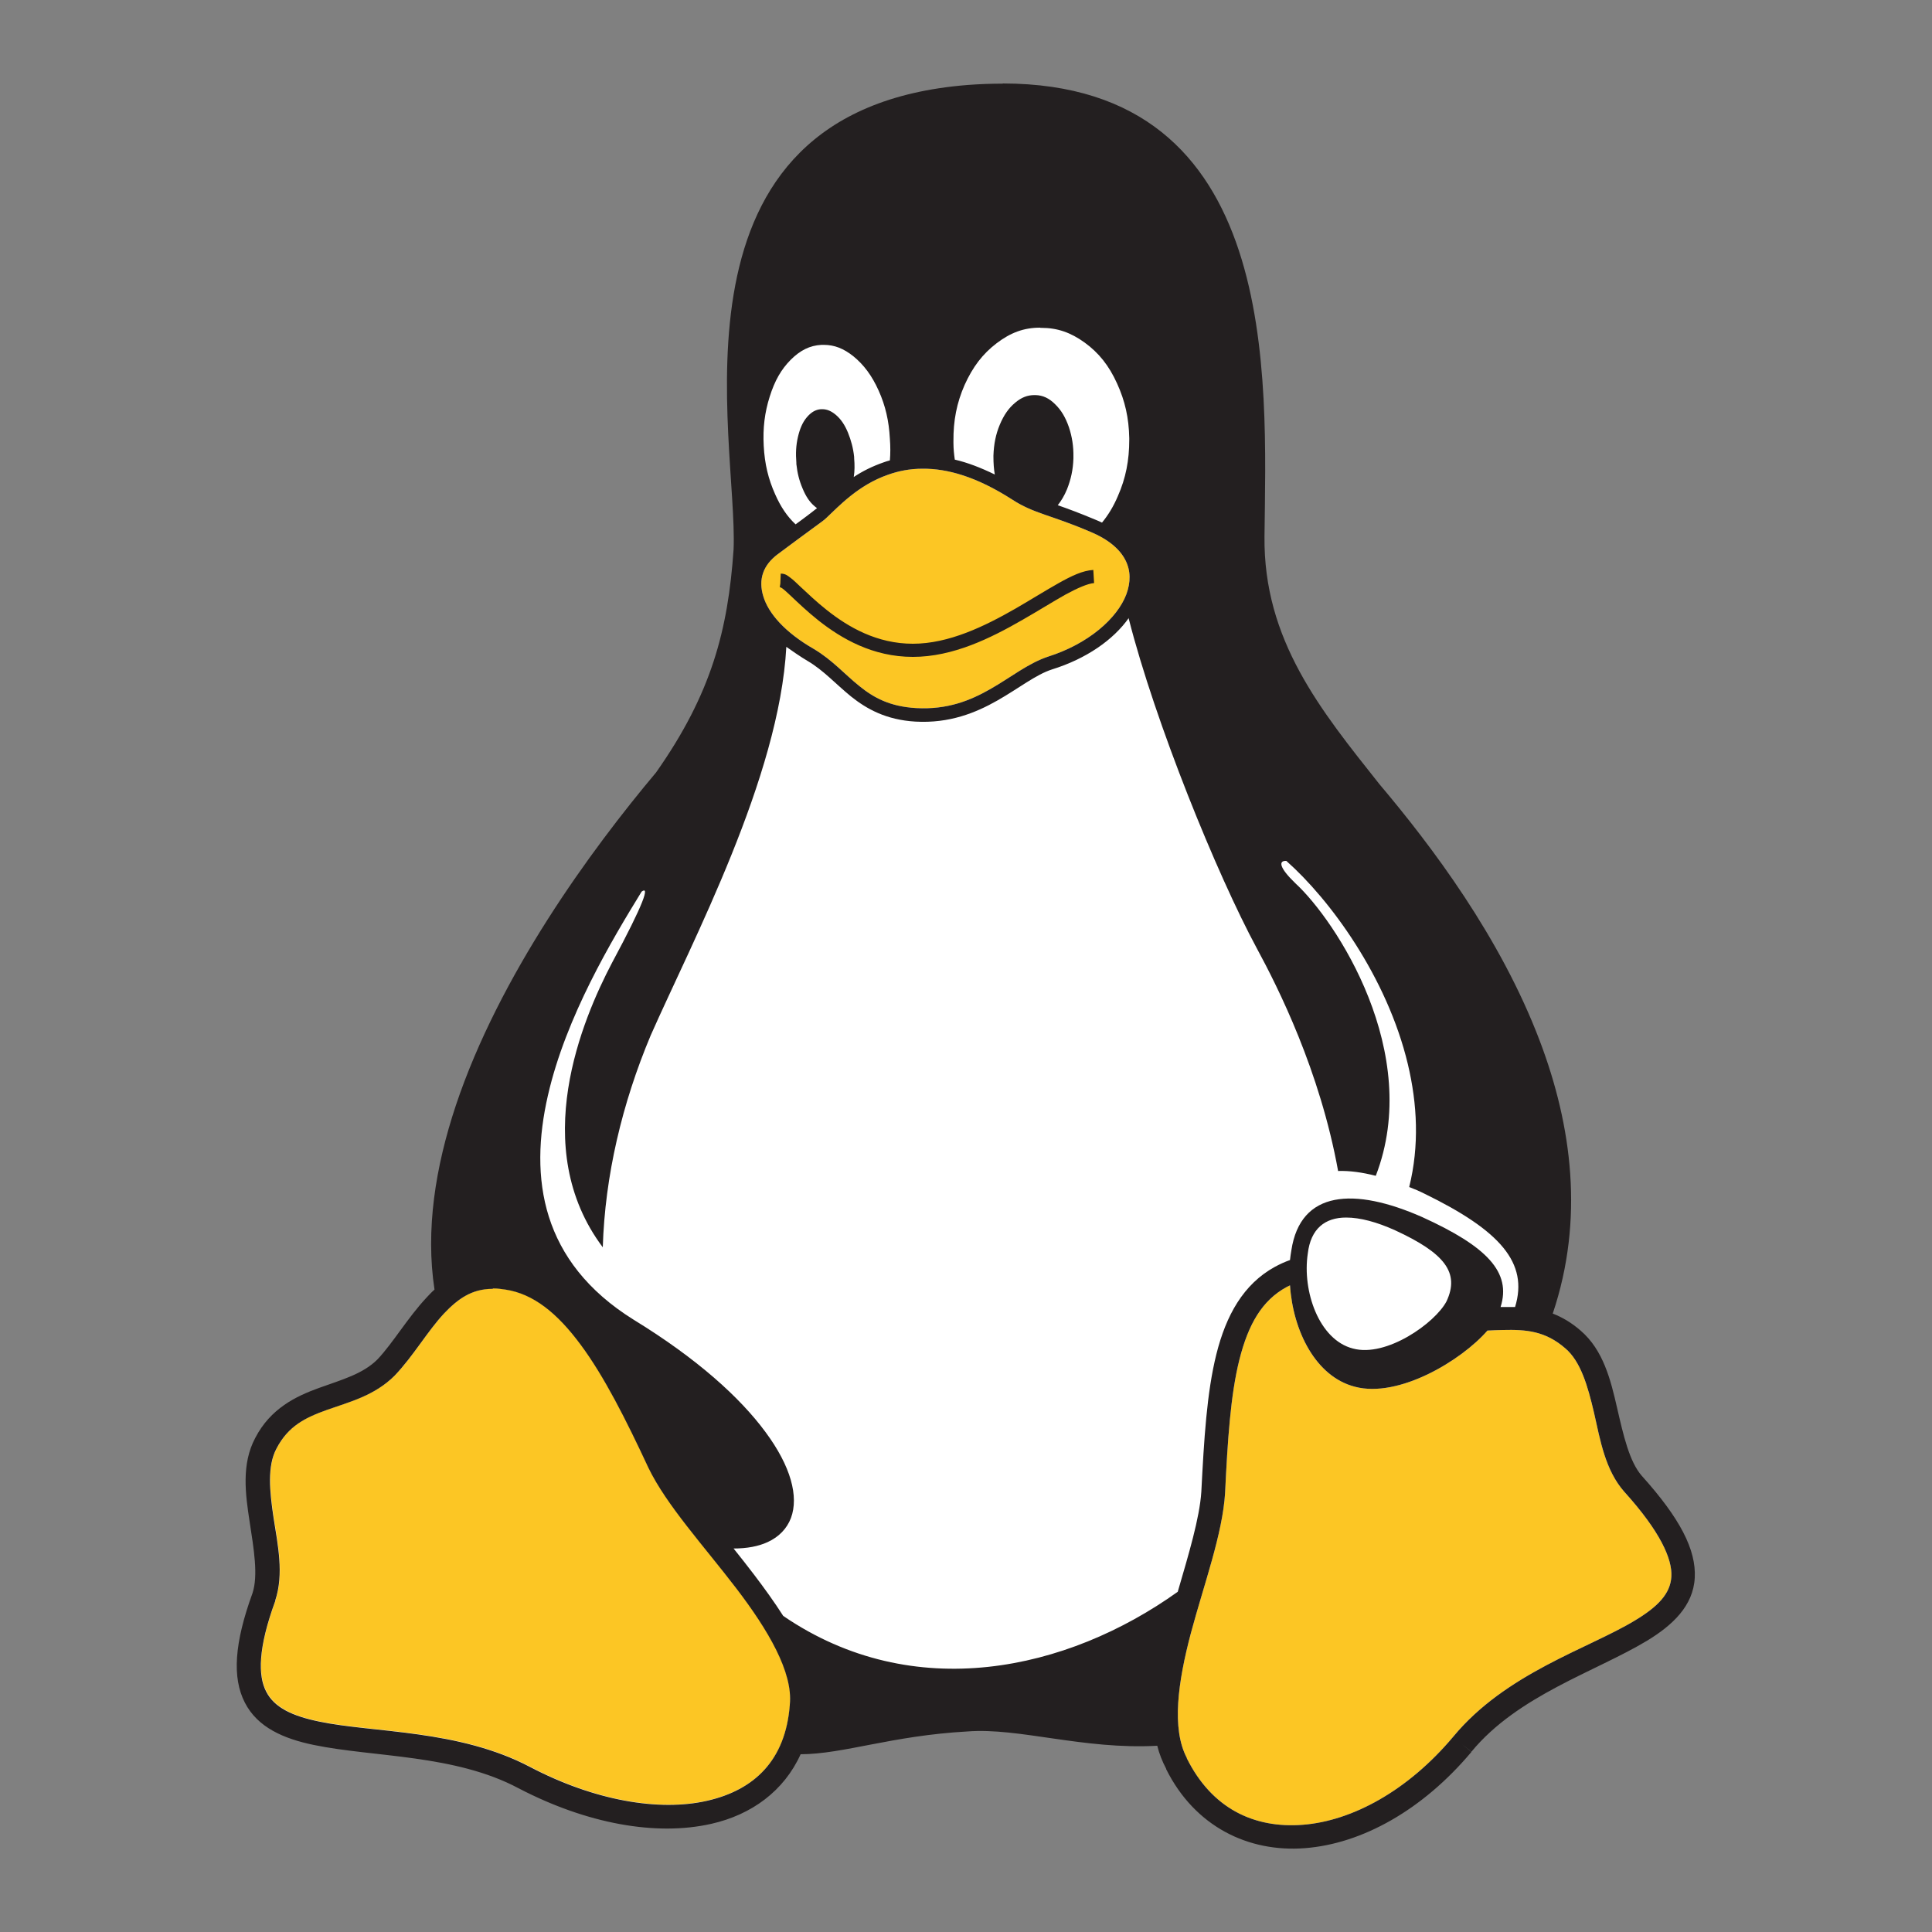 <?xml version="1.0" encoding="UTF-8"?>
<svg id="Layer_1" data-name="Layer 1" xmlns="http://www.w3.org/2000/svg" viewBox="0 0 100 100">
  <rect x="0" y="0" width="100" height="100" fill="#808080" stroke="none"/>
  <defs>
    <style>
      .cls-1 {
        fill: #fcc624;
      }

      .cls-1, .cls-2, .cls-3 {
        stroke-width: 0px;
      }

      .cls-2 {
        fill: #fff;
      }

      .cls-3 {
        fill: #231f20;
      }
    </style>
  </defs>
  <path class="cls-2" d="m66.91,94.68c-2.35,0-4.34-1.19-5.5-3.27l.02-.1-.21-.29c-.16-.31-.27-.6-.34-.9l-.2-.81-.83.05c-.3.02-.61.02-.91.02-1.6,0-3.1-.22-4.54-.43-1.28-.18-2.48-.36-3.62-.36-.26,0-.52,0-.78.03-2.13.12-3.83.44-5.32.73-1.22.24-2.28.44-3.23.45h-.64s-.27.59-.27.59c-.7,1.54-2.1,2.62-3.93,3.04-.65.15-1.35.22-2.08.22-2.16,0-4.56-.63-6.94-1.83l-.28-.15c-2.42-1.29-5.25-1.6-7.74-1.89-1.12-.13-2.18-.25-3.12-.44-1.58-.33-2.47-.85-2.9-1.67-.53-1.03-.39-2.57.45-4.86.37-1.15.15-2.55-.08-4.04l-.02-.16c-.23-1.48-.36-2.7.18-3.7l.12-.22c.59-1,1.49-1.48,2.64-1.9l.49-.17c1.08-.37,2.09-.73,2.91-1.54.46-.48.84-1.01,1.26-1.58.41-.56.83-1.14,1.31-1.65.11-.12.22-.24.35-.35l.4-.36-.08-.53c-.41-2.68-.05-5.73,1.06-9.05,2.3-6.92,7.37-13.57,10.19-16.92,3.14-4.46,3.95-7.94,4.24-12.11.04-1.01-.04-2.26-.13-3.71-.48-7.33-1.21-18.4,11.3-19.41.59-.05,1.18-.07,1.75-.07,3.65,0,6.41,1,8.43,3.05,4.32,4.38,4.2,12.8,4.12,18.37v1c-.07,5.62,3,9.49,5.96,13.23l.18.23c3.93,4.65,6.59,8.9,8.15,13.02,1.82,4.81,2.04,9.33.66,13.43l-.31.91.9.34c.4.15.77.38,1.14.7l.17.15c.84.83,1.14,2.15,1.41,3.32.32,1.4.62,2.71,1.26,3.63v.04l.26.29c1.76,1.95,2.55,3.39,2.48,4.54-.05.89-.67,1.65-2,2.46-.75.45-1.63.88-2.56,1.33-2.31,1.12-4.94,2.4-6.77,4.63l.55-.05-.5.6-.05-.55c-2.29,2.72-5.17,4.41-7.92,4.62-.19.01-.38.02-.56.02Z"/>
  <g>
    <g>
      <path class="cls-1" d="m66.77,66.53c-.06.03-.12.06-.18.09-1.27.69-1.98,1.93-2.44,3.76-.46,1.83-.61,4.19-.74,6.9h0c-.13,2.12-1.09,4.71-1.77,7.25-.67,2.53-1.01,4.94-.21,6.46h0v.02c1.29,2.59,3.47,3.64,6.01,3.44,2.54-.2,5.42-1.75,7.78-4.56,2.72-3.29,6.98-4.55,9.38-6,1.2-.72,1.86-1.39,1.91-2.29.05-.9-.56-2.31-2.44-4.39h0c-.98-1.11-1.24-2.65-1.56-4.07-.33-1.42-.7-2.68-1.49-3.35h0c-1.03-.9-2.03-.98-3.23-.95-.26,0-.53.02-.8.03-1.37,1.57-4.6,3.5-6.85,2.91-2.05-.52-3.22-2.91-3.37-5.26h0Z"/>
      <path class="cls-1" d="m25.51,66.7c-1.08,0-1.8.52-2.52,1.28-.85.91-1.58,2.19-2.55,3.21h0s0,0,0,0c-1.05,1.05-2.37,1.37-3.49,1.77-1.12.4-2.02.83-2.63,2.01h0c-.48.9-.36,2.18-.15,3.58.22,1.41.54,2.9.09,4.27h0v.03c-.9,2.45-.9,3.88-.47,4.7.42.82,1.34,1.26,2.75,1.55,2.82.59,7.21.4,10.91,2.35,3.34,1.75,6.68,2.31,9.15,1.75,2.47-.56,4.07-2.11,4.29-4.96h0v-.02c.17-1.67-1.12-3.86-2.78-6.03-1.66-2.17-3.61-4.3-4.54-6.23h0c-1.16-2.49-2.29-4.73-3.5-6.36-1.21-1.64-2.45-2.64-3.89-2.86-.21-.03-.42-.06-.6-.06h-.04,0Z"/>
      <path class="cls-1" d="m47.75,24.26c-.66,0-1.25.12-1.78.31-1.54.53-2.56,1.64-3.2,2.24-.12.12-.29.23-.68.52-.39.29-.99.72-1.84,1.36-.76.57-1.01,1.31-.74,2.18.26.87,1.11,1.86,2.63,2.73h0c.95.57,1.59,1.31,2.34,1.91.74.6,1.57,1.06,2.94,1.14,1.62.09,2.8-.39,3.85-.99,1.05-.6,1.95-1.33,2.97-1.67h0c2.09-.66,3.59-1.98,4.06-3.23.23-.63.23-1.22-.05-1.77-.28-.55-.86-1.07-1.83-1.47-2.02-.87-2.91-.93-4.04-1.67-1.84-1.18-3.35-1.6-4.62-1.59h0s0,0,0,0Z"/>
    </g>
    <g id="g3363">
      <path id="path4846" class="cls-3" d="m51.91,4.32c14.43.02,13.63,15.24,13.54,23.44-.06,5.37,2.91,9,5.95,12.83,2.71,3.21,6.26,7.91,8.3,13.29,1.66,4.38,2.31,9.23.67,14.11.49.19.97.47,1.44.88,0,0,0,0,0,0,1.18,1.01,1.56,2.56,1.89,4,.33,1.44.64,2.79,1.28,3.52h0c1.97,2.19,2.82,3.82,2.74,5.28-.08,1.46-1.16,2.46-2.48,3.26-2.66,1.6-6.67,2.82-9.08,5.74l-.47-.38.47.39c-2.53,3.01-5.66,4.75-8.61,4.98-2.94.23-5.71-1.12-7.19-4.09,0,0,0-.01,0-.02-.2-.38-.36-.78-.46-1.19-3.83.21-7.16-.95-9.83-.74-3.93.22-6.39,1.17-8.63,1.18-.86,1.9-2.54,3.13-4.62,3.6-2.86.65-6.45,0-9.98-1.84h0c-3.3-1.76-7.49-1.6-10.59-2.24-1.55-.32-2.92-.9-3.58-2.2-.66-1.29-.54-3.08.4-5.66.3-.92.07-2.27-.15-3.7-.22-1.43-.43-2.98.29-4.33h0c.79-1.53,2.11-2.16,3.3-2.59,1.19-.43,2.27-.72,3.03-1.48.81-.86,1.55-2.14,2.54-3.2.13-.14.26-.28.41-.41-.47-3.08.04-6.33,1.1-9.52,2.25-6.75,7-13.24,10.37-17.25,2.87-4.08,3.72-7.37,4.01-11.54.24-5.71-4.04-22.74,12.09-24.04.64-.05,1.25-.07,1.83-.07h0Zm1.92,12.64c-.84,0-1.53.26-2.25.81-.72.55-1.23,1.22-1.65,2.15-.41.93-.59,1.85-.58,2.92v.08c0,.3.03.59.07.87.65.15,1.33.41,2.07.77-.05-.29-.07-.59-.07-.91,0-.02,0-.04,0-.07.02-.59.12-1.1.33-1.6.21-.5.46-.86.8-1.14.32-.27.63-.39.99-.39.02,0,.04,0,.06,0,.38.01.7.16,1.01.47.32.31.54.68.72,1.2.16.49.24.98.23,1.54,0,.03,0,.04,0,.07-.02.59-.13,1.08-.33,1.59-.14.34-.3.6-.48.83.52.18,1.14.41,1.95.75.12.05.24.1.34.15.32-.39.59-.83.82-1.37.41-.93.59-1.85.59-2.92,0-.03,0-.06,0-.08-.02-1.05-.22-1.93-.63-2.83-.42-.93-.95-1.59-1.68-2.12-.72-.52-1.41-.76-2.23-.76h-.05,0Zm-11.31.89c-.6.03-1.1.28-1.59.77-.49.49-.83,1.08-1.09,1.91-.26.82-.36,1.62-.31,2.55h0c.05.94.24,1.72.59,2.5.29.66.63,1.16,1.06,1.56.2-.14.36-.27.5-.37.22-.16.34-.26.61-.47-.04-.03-.09-.06-.13-.1-.26-.22-.45-.51-.62-.92-.17-.4-.27-.79-.32-1.26v-.06c-.04-.49-.02-.91.08-1.34.1-.43.24-.76.46-1.02.22-.26.45-.4.73-.42.03,0,.05,0,.07,0,.24,0,.46.09.7.29.26.22.46.51.63.92.16.4.27.79.32,1.26,0,.02,0,.04,0,.06.03.35.03.67-.02.98.45-.3.97-.56,1.55-.76.1-.04.21-.07.32-.1.03-.35.03-.73,0-1.12-.05-.93-.23-1.71-.58-2.49-.35-.78-.77-1.34-1.31-1.78-.5-.4-.98-.59-1.53-.59-.05,0-.09,0-.14,0h0Zm5.23,6.41c-.66,0-1.25.12-1.78.31-1.54.53-2.56,1.64-3.2,2.24-.12.12-.29.23-.68.52-.39.29-.99.72-1.84,1.36-.76.57-1.01,1.31-.74,2.18.26.87,1.11,1.86,2.63,2.73h0c.95.57,1.59,1.31,2.34,1.91.74.6,1.57,1.06,2.94,1.14,1.62.09,2.8-.39,3.85-.99,1.05-.6,1.95-1.33,2.97-1.67h0c2.09-.66,3.59-1.98,4.06-3.23.23-.63.23-1.22-.05-1.77-.28-.55-.86-1.07-1.83-1.47-2.02-.87-2.91-.93-4.04-1.67-1.84-1.18-3.35-1.6-4.62-1.59h0s0,0,0,0Zm8.84,5.24l.04.68c-.31.02-.85.25-1.49.6-.64.36-1.39.83-2.21,1.3-1.65.95-3.6,1.92-5.68,1.92s-3.7-.95-4.88-1.88c-.59-.47-1.07-.93-1.43-1.27-.18-.17-.33-.31-.44-.39-.07-.05-.13-.07-.14-.07,0,0,0,0,.03-.18l.02-.52c.25,0,.36.11.51.22.15.11.31.27.49.44.37.34.83.79,1.39,1.23,1.11.88,2.59,1.74,4.45,1.74s3.71-.9,5.33-1.83c.81-.47,1.56-.94,2.22-1.31.66-.37,1.24-.65,1.79-.68h0Zm1.84,2.48c-.8,1.14-2.21,2.12-3.98,2.67-.84.27-1.72.98-2.83,1.61-1.11.63-2.47,1.19-4.24,1.09-1.52-.09-2.53-.66-3.33-1.3-.8-.65-1.43-1.36-2.25-1.84-.28-.16-.91-.59-1.1-.73-.36,6.75-4.86,15.22-7.02,20.11-1.48,3.52-2.37,7.28-2.48,10.97-3.89-5.18-1.04-11.83.47-14.71,1.69-3.15,1.96-4.01,1.54-3.7-1.53,2.49-3.92,6.47-4.85,10.55-.49,2.13-.58,4.29.05,6.28.63,1.99,1.98,3.83,4.39,5.33,3.28,2.01,5.5,4.02,6.82,5.81,1.32,1.78,1.73,3.34,1.32,4.45-.21.55-.62.98-1.21,1.25-.48.22-1.07.33-1.76.33.35.44.71.89,1.05,1.34.54.71,1.06,1.43,1.52,2.15,6.75,4.61,14.7,2.84,20.42-1.25.57-1.96,1.13-3.81,1.22-5.17.14-2.71.28-5.13.78-7.13.5-2,1.39-3.62,3.03-4.52.26-.14.52-.26.78-.35.02-.17.04-.34.07-.5.47-3.12,3.26-3.27,6.76-1.73,3.37,1.53,4.64,2.86,4.07,4.66.02,0,.04,0,.07,0,.22,0,.45,0,.68,0,.7-2.28-.76-3.95-4.7-5.87-.26-.13-.52-.24-.78-.34.53-2.14.42-4.3-.07-6.36-1.08-4.52-4.04-8.53-6.29-10.52-.42-.02-.37.35.47,1.16,2.08,1.91,6.62,8.77,4.16,15.14-.7-.18-1.36-.27-1.95-.25-.94-5.19-3.11-9.5-4.21-11.53-2.06-3.82-5.25-11.65-6.63-17.07h0Zm11.24,31.04c-1.08,0-1.83.57-1.98,1.87-.29,1.92.57,4.46,2.34,4.91,1.73.47,4.25-1.32,4.84-2.44.7-1.49-.1-2.5-2.66-3.68-.95-.43-1.81-.66-2.53-.66h0Zm-2.9,3.51c-.06.03-.12.06-.18.09-1.27.69-1.98,1.93-2.44,3.76-.46,1.83-.61,4.19-.74,6.9h0c-.13,2.12-1.09,4.71-1.77,7.25-.67,2.53-1.01,4.94-.21,6.46h0v.02c1.29,2.59,3.47,3.64,6.01,3.44,2.54-.2,5.42-1.75,7.78-4.56,2.72-3.29,6.98-4.55,9.38-6,1.2-.72,1.86-1.39,1.91-2.29.05-.9-.56-2.31-2.44-4.39h0c-.98-1.11-1.24-2.65-1.56-4.07-.33-1.42-.7-2.68-1.49-3.35h0c-1.03-.9-2.03-.98-3.23-.95-.26,0-.53.02-.8.03-1.37,1.57-4.6,3.5-6.85,2.91-2.05-.52-3.22-2.91-3.37-5.26h0Zm-41.27.18c-1.08,0-1.8.52-2.52,1.28-.85.91-1.58,2.19-2.55,3.21h0s0,0,0,0c-1.05,1.05-2.37,1.37-3.49,1.77-1.12.4-2.02.83-2.63,2.01h0c-.48.9-.36,2.18-.15,3.58.22,1.41.54,2.9.09,4.27h0v.03c-.9,2.45-.9,3.88-.47,4.7.42.82,1.34,1.26,2.75,1.55,2.82.59,7.21.4,10.91,2.35,3.34,1.75,6.68,2.31,9.15,1.75,2.47-.56,4.07-2.11,4.29-4.96h0v-.02c.17-1.67-1.12-3.86-2.78-6.03-1.66-2.17-3.61-4.3-4.54-6.23h0c-1.16-2.49-2.29-4.73-3.5-6.36-1.21-1.64-2.45-2.64-3.89-2.86-.21-.03-.42-.06-.6-.06h-.04,0Z"/>
    </g>
  </g>
</svg>